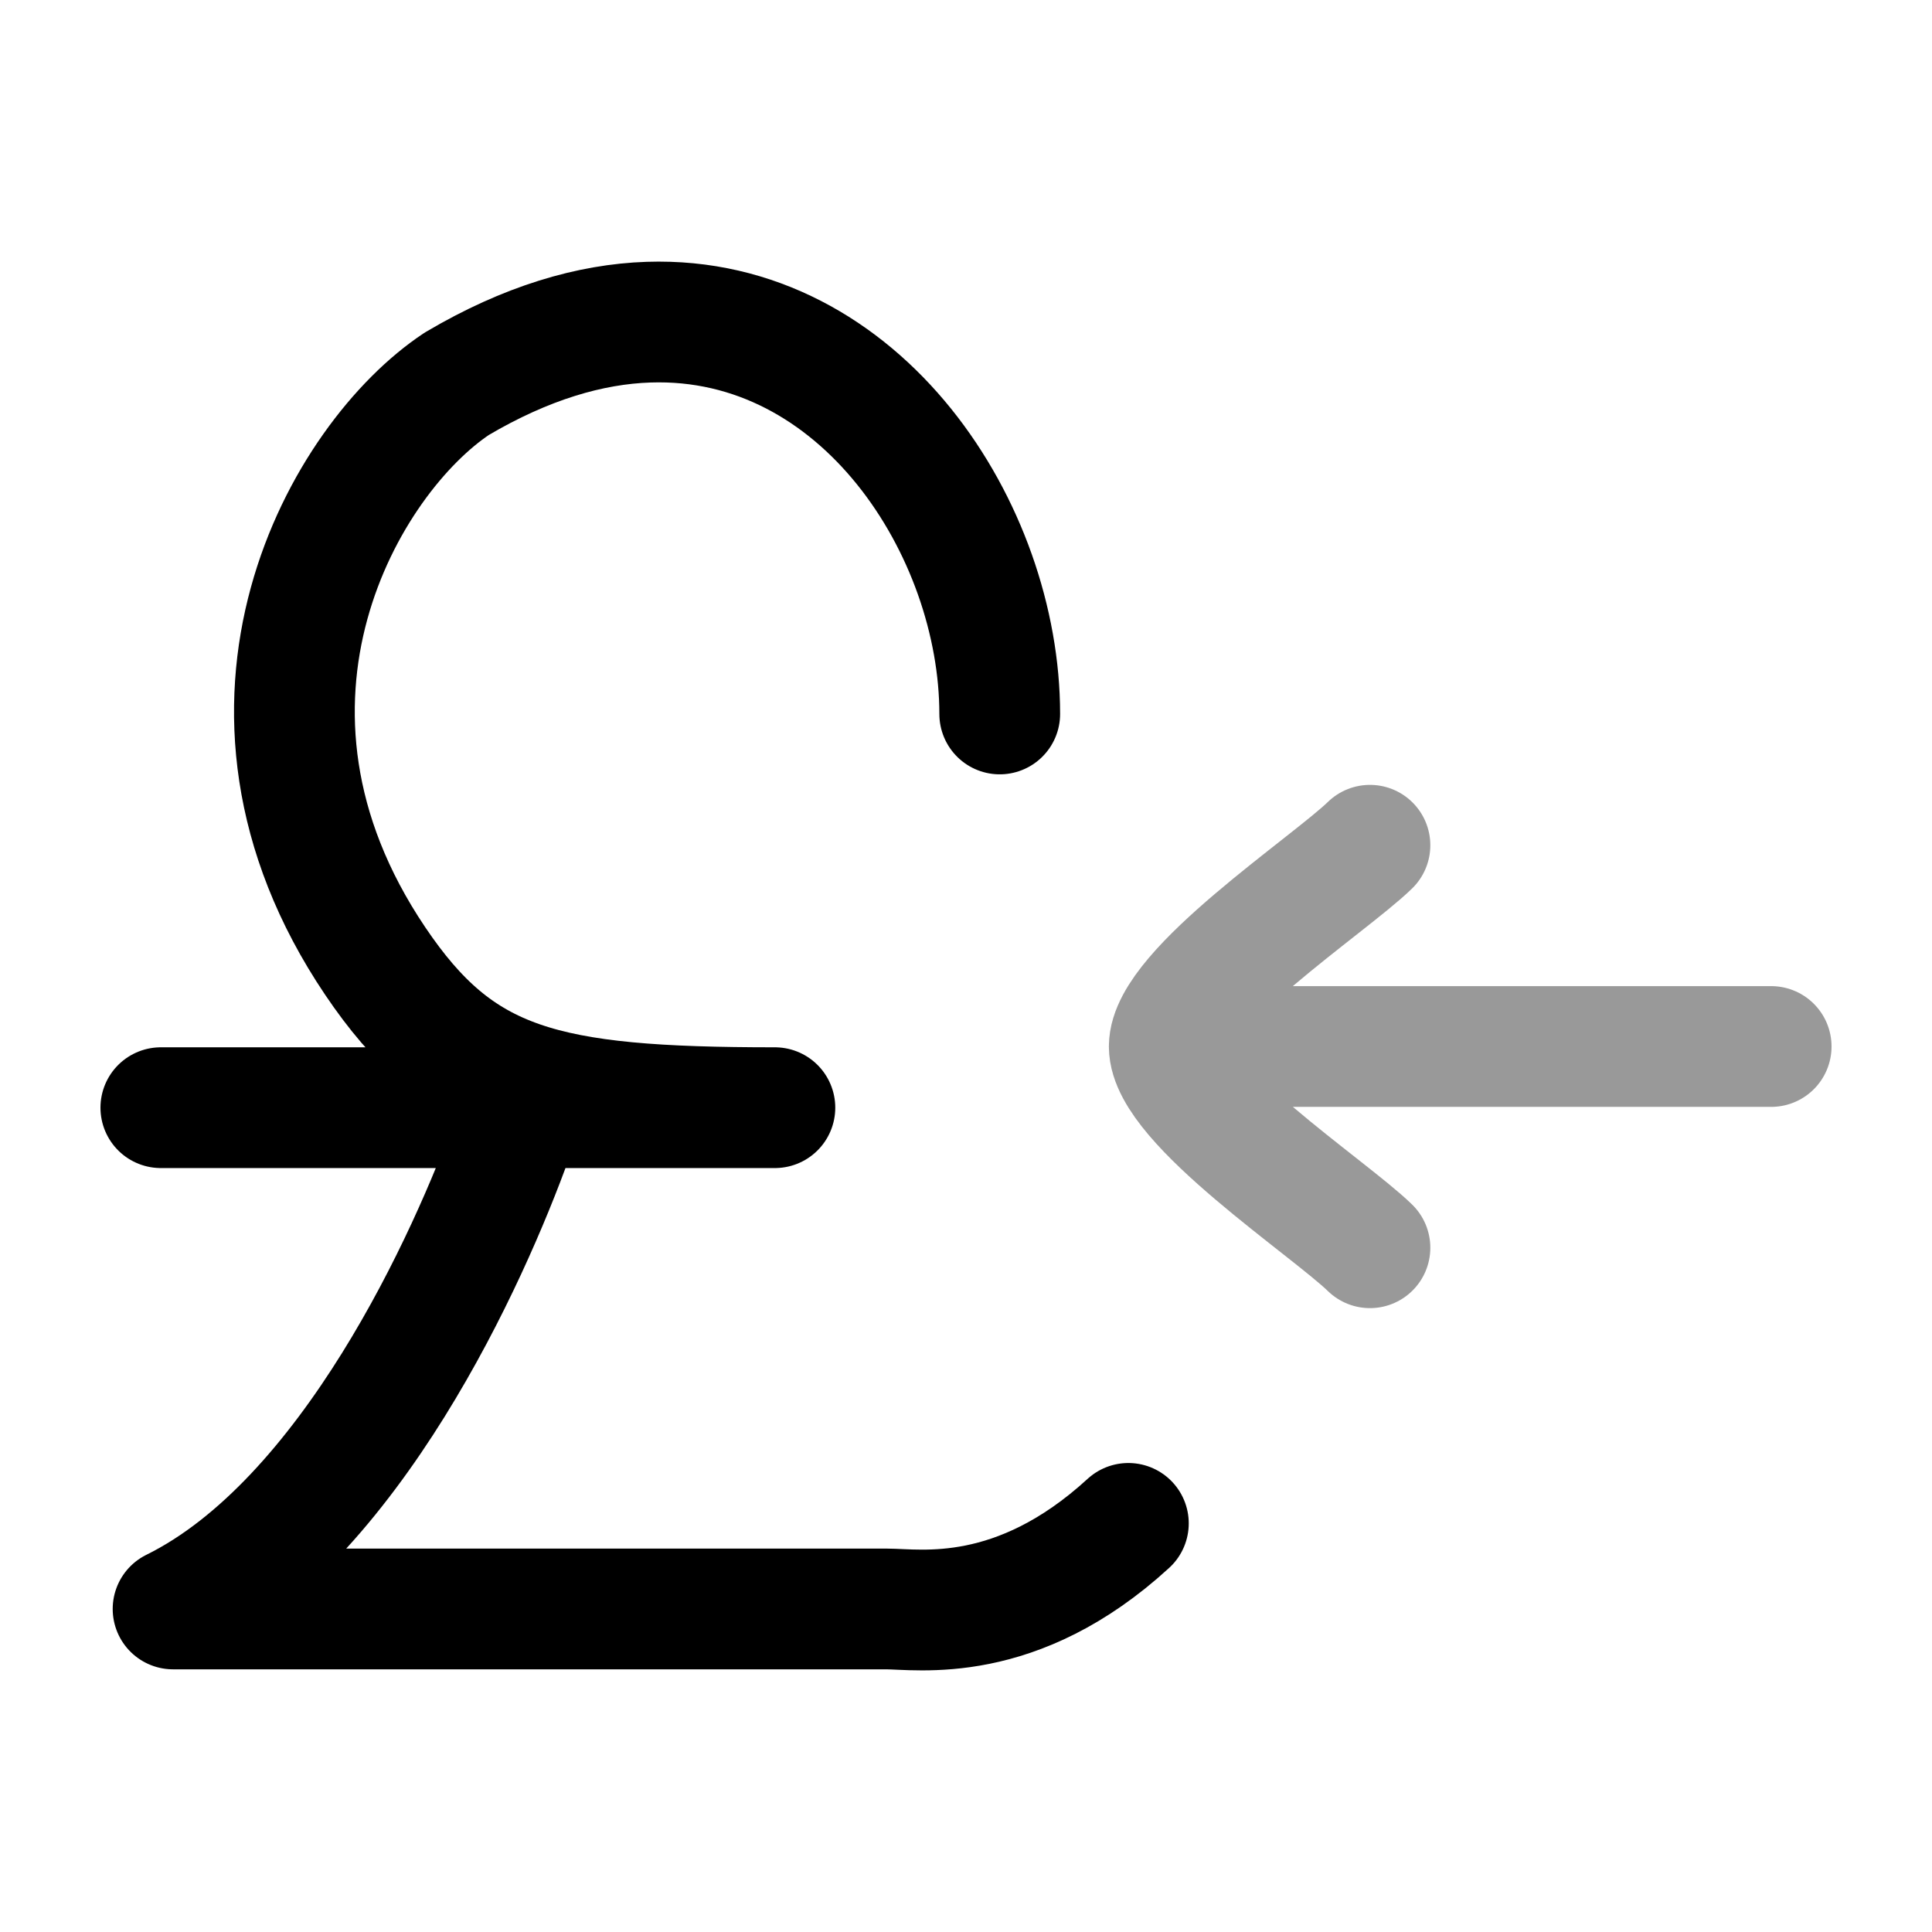 <svg width="24" height="24" viewBox="0 0 24 24" fill="none" xmlns="http://www.w3.org/2000/svg">
<path opacity="0.4" d="M14.525 13H22.002M14.525 13C14.525 13.7 16.514 15.008 17.018 15.5M14.525 13C14.525 12.3 16.514 10.991 17.018 10.5" stroke="currentColor" stroke-width="1.5" stroke-linecap="round" stroke-linejoin="round"/>
<path d="M12.419 8.869C12.419 6.588 10.703 3.914 8.057 4.002C7.334 4.026 6.536 4.258 5.675 4.767C4.29 5.685 2.504 8.736 4.66 11.937C5.709 13.494 6.751 13.76 9.626 13.76H1.998M6.368 14.121C5.831 15.615 4.354 18.899 2.15 19.987H11.007C11.415 19.987 12.626 20.199 14.017 18.924" stroke="currentColor" stroke-width="1.5" stroke-linecap="round" stroke-linejoin="round"/>
</svg>
